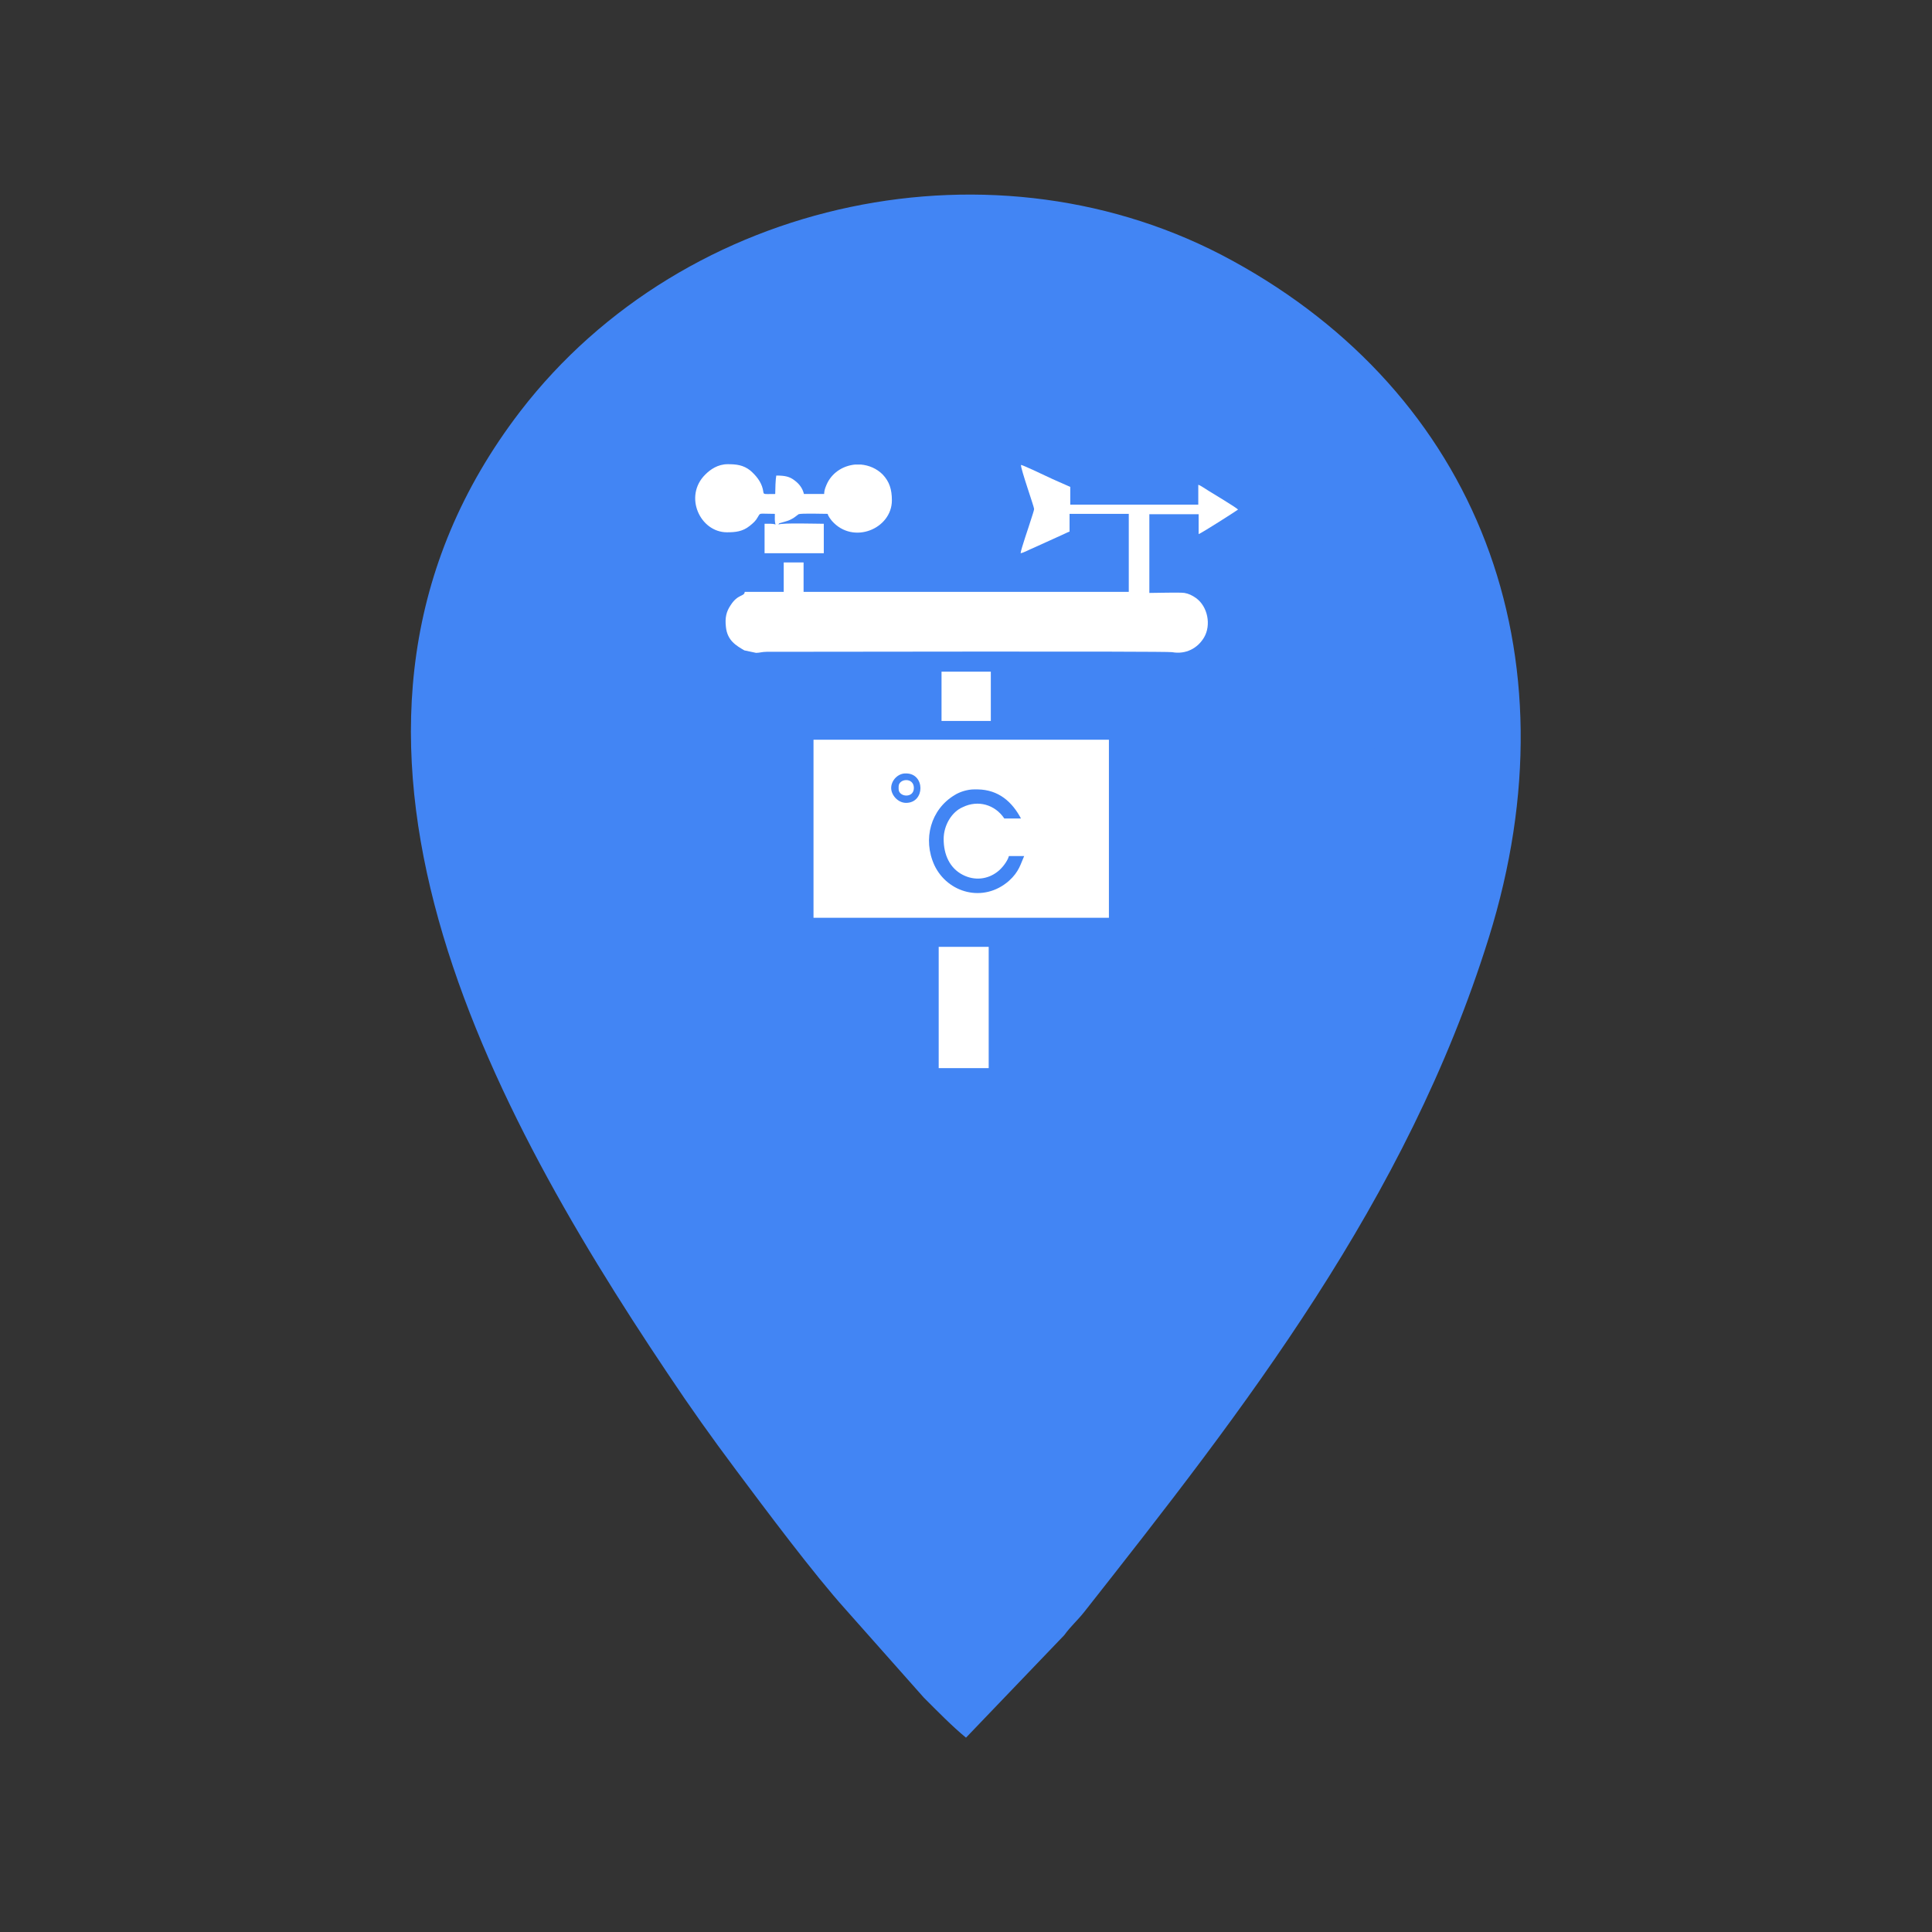 <?xml version="1.0" encoding="utf-8"?>
<!-- Generator: Adobe Illustrator 25.2.2, SVG Export Plug-In . SVG Version: 6.00 Build 0)  -->
<svg version="1.1" id="Layer_1" xmlns="http://www.w3.org/2000/svg" xmlns:xlink="http://www.w3.org/1999/xlink" x="0px" y="0px"
	 viewBox="0 0 54.48 54.48" style="enable-background:new 0 0 54.48 54.48;" xml:space="preserve">
<rect x="0" y="0" width="54.48" height="54.48" fill="#333333" stroke="none"/>
<style type="text/css">
	.st0{fill-rule:evenodd;clip-rule:evenodd;fill:#E6E7E8;}
	.st1{fill-rule:evenodd;clip-rule:evenodd;fill:#606062;}
	.st2{fill-rule:evenodd;clip-rule:evenodd;fill:#FEFEFE;}
	.st3{fill-rule:evenodd;clip-rule:evenodd;fill:#FFFFFF;}
	.st4{fill-rule:evenodd;clip-rule:evenodd;fill:#201E1E;}
	.st5{fill-rule:evenodd;clip-rule:evenodd;fill:white;}
	.st6{fill-rule:evenodd;clip-rule:evenodd;fill:#A9ABAE;}
	.st7{fill-rule:evenodd;clip-rule:evenodd;fill:#BDBFC1;}
	.st8{fill-rule:evenodd;clip-rule:evenodd;fill:#464646;}
	.st9{fill-rule:evenodd;clip-rule:evenodd;fill:#96989A;}
	
		.st10{fill-rule:evenodd;clip-rule:evenodd;fill:none;stroke:#000000;stroke-width:0.5;stroke-linecap:round;stroke-linejoin:round;stroke-miterlimit:2.613;}
</style>
<circle style="fill: #4285f4;" cx="27.33" cy="21.417" r="13.085"></circle>

<g>
	<path class="st5" d="M26.61,23.66c0,0.44,0.17,0.82,0.54,1.01c0.33,0.17,0.7,0.13,0.98-0.09c0.12-0.09,0.28-0.29,0.32-0.44h0.43
		c-0.1,0.22-0.14,0.44-0.43,0.7c-0.72,0.63-1.73,0.34-2.1-0.44c-0.34-0.74-0.1-1.58,0.57-1.98c0.14-0.09,0.36-0.16,0.55-0.16
		c0.04,0,0.09,0,0.1,0c0.59,0.01,0.97,0.35,1.22,0.82h-0.47c-0.26-0.39-0.74-0.53-1.17-0.32C26.84,22.89,26.61,23.27,26.61,23.66
		L26.61,23.66z M25.13,22.22c0,0.2,0.19,0.42,0.42,0.42c0.54,0,0.54-0.83,0-0.83C25.32,21.8,25.13,22.01,25.13,22.22L25.13,22.22z
		 M22.94,25.88h8.33v-5.02h-8.33V25.88z"/>
	<path class="st5" d="M29.16,14.35c0,0.05-0.07,0.24-0.09,0.31c-0.05,0.17-0.28,0.82-0.29,0.94c0.08-0.01,0.26-0.11,0.34-0.14
		l0.86-0.39c0.07-0.03,0.12-0.06,0.18-0.08v-0.5h1.67v2.2h-9.17v-0.83h-0.56v0.83H21c-0.01,0.14-0.19,0.05-0.4,0.38
		c-0.12,0.18-0.16,0.35-0.13,0.61c0.04,0.39,0.3,0.53,0.52,0.66l0.33,0.07c0.1,0,0.17-0.03,0.3-0.03c1.12,0,11.24-0.02,11.43,0.01
		c0.39,0.07,0.72-0.11,0.9-0.41c0.21-0.35,0.11-0.88-0.23-1.12c-0.1-0.07-0.2-0.12-0.32-0.14c-0.12-0.02-0.8,0-0.99,0v-2.22h1.39
		v0.56c0.06-0.01,1.09-0.67,1.11-0.69c-0.03-0.05-0.72-0.46-0.83-0.53c-0.07-0.04-0.22-0.15-0.29-0.17v0.56h-3.61v-0.5l-0.34-0.15
		c-0.12-0.05-0.22-0.1-0.35-0.16c-0.11-0.05-0.63-0.3-0.7-0.31l0,0C28.78,13.22,29.16,14.29,29.16,14.35z"/>
	<path class="st5" d="M20.5,15.01c0.24,0,0.44-0.02,0.64-0.18c0.1-0.08,0.17-0.14,0.23-0.25c0.08-0.13,0.01-0.09,0.48-0.09
		c0,0.11-0.01,0.21,0.02,0.3c-0.09-0.03-0.21-0.02-0.31-0.02v0.83h1.67v-0.83c-0.22,0-1.15-0.03-1.28,0.02
		c0.04-0.05-0.01-0.02,0.08-0.05c0.13-0.04,0.22-0.05,0.37-0.15c0.03-0.02,0.09-0.07,0.12-0.09c0.08-0.03,0.69-0.01,0.82-0.01
		c0.01,0.06,0.08,0.15,0.12,0.2c0.6,0.68,1.69,0.22,1.69-0.58c0-0.31-0.07-0.53-0.26-0.73c-0.17-0.17-0.39-0.26-0.61-0.28h-0.17
		c-0.31,0.03-0.61,0.2-0.77,0.5c-0.04,0.08-0.1,0.21-0.1,0.33h-0.57c-0.04-0.17-0.14-0.29-0.26-0.38c-0.14-0.11-0.27-0.14-0.52-0.14
		c-0.02,0.09-0.03,0.4-0.03,0.52c-0.39,0-0.31,0.03-0.35-0.14c-0.05-0.21-0.19-0.38-0.35-0.52c-0.2-0.16-0.4-0.18-0.64-0.18h0
		c-0.28,0-0.49,0.15-0.63,0.29C19.27,13.99,19.74,15.01,20.5,15.01z"/>
	<rect x="26.47" y="26.7" class="st5" width="1.41" height="3.42"/>
	<rect x="26.55" y="18.94" class="st5" width="1.39" height="1.39"/>
	<path class="st5" d="M25.34,22.18v0.07c0,0.23,0.43,0.27,0.43-0.03C25.77,21.91,25.34,21.95,25.34,22.18z"/>
</g>
<path style="fill:#4285f4;" d="M27.24,49l2.77-2.89c0.19-0.26,0.36-0.4,0.56-0.65c4.52-5.74,9.09-11.58,11.41-19.01
	c2.52-8.07-0.35-15.34-7.23-19.1c-6.62-3.63-15.41-1.82-20.08,4.25c-6.72,8.76-1.12,19.26,4.15,27.12c0.66,0.99,1.23,1.79,1.94,2.74
	c0.83,1.11,2.18,2.92,3.09,3.93l2.2,2.48C26.42,48.24,26.86,48.69,27.24,49L27.24,49z M26.24,9.65C32.81,9,38.16,13.89,38.71,19.81
	c0.61,6.54-4.49,11.73-10.47,12.2c-6.58,0.52-12.02-4.32-12.47-10.22C15.28,15.18,20.18,10.26,26.24,9.65z"/>
</svg>
